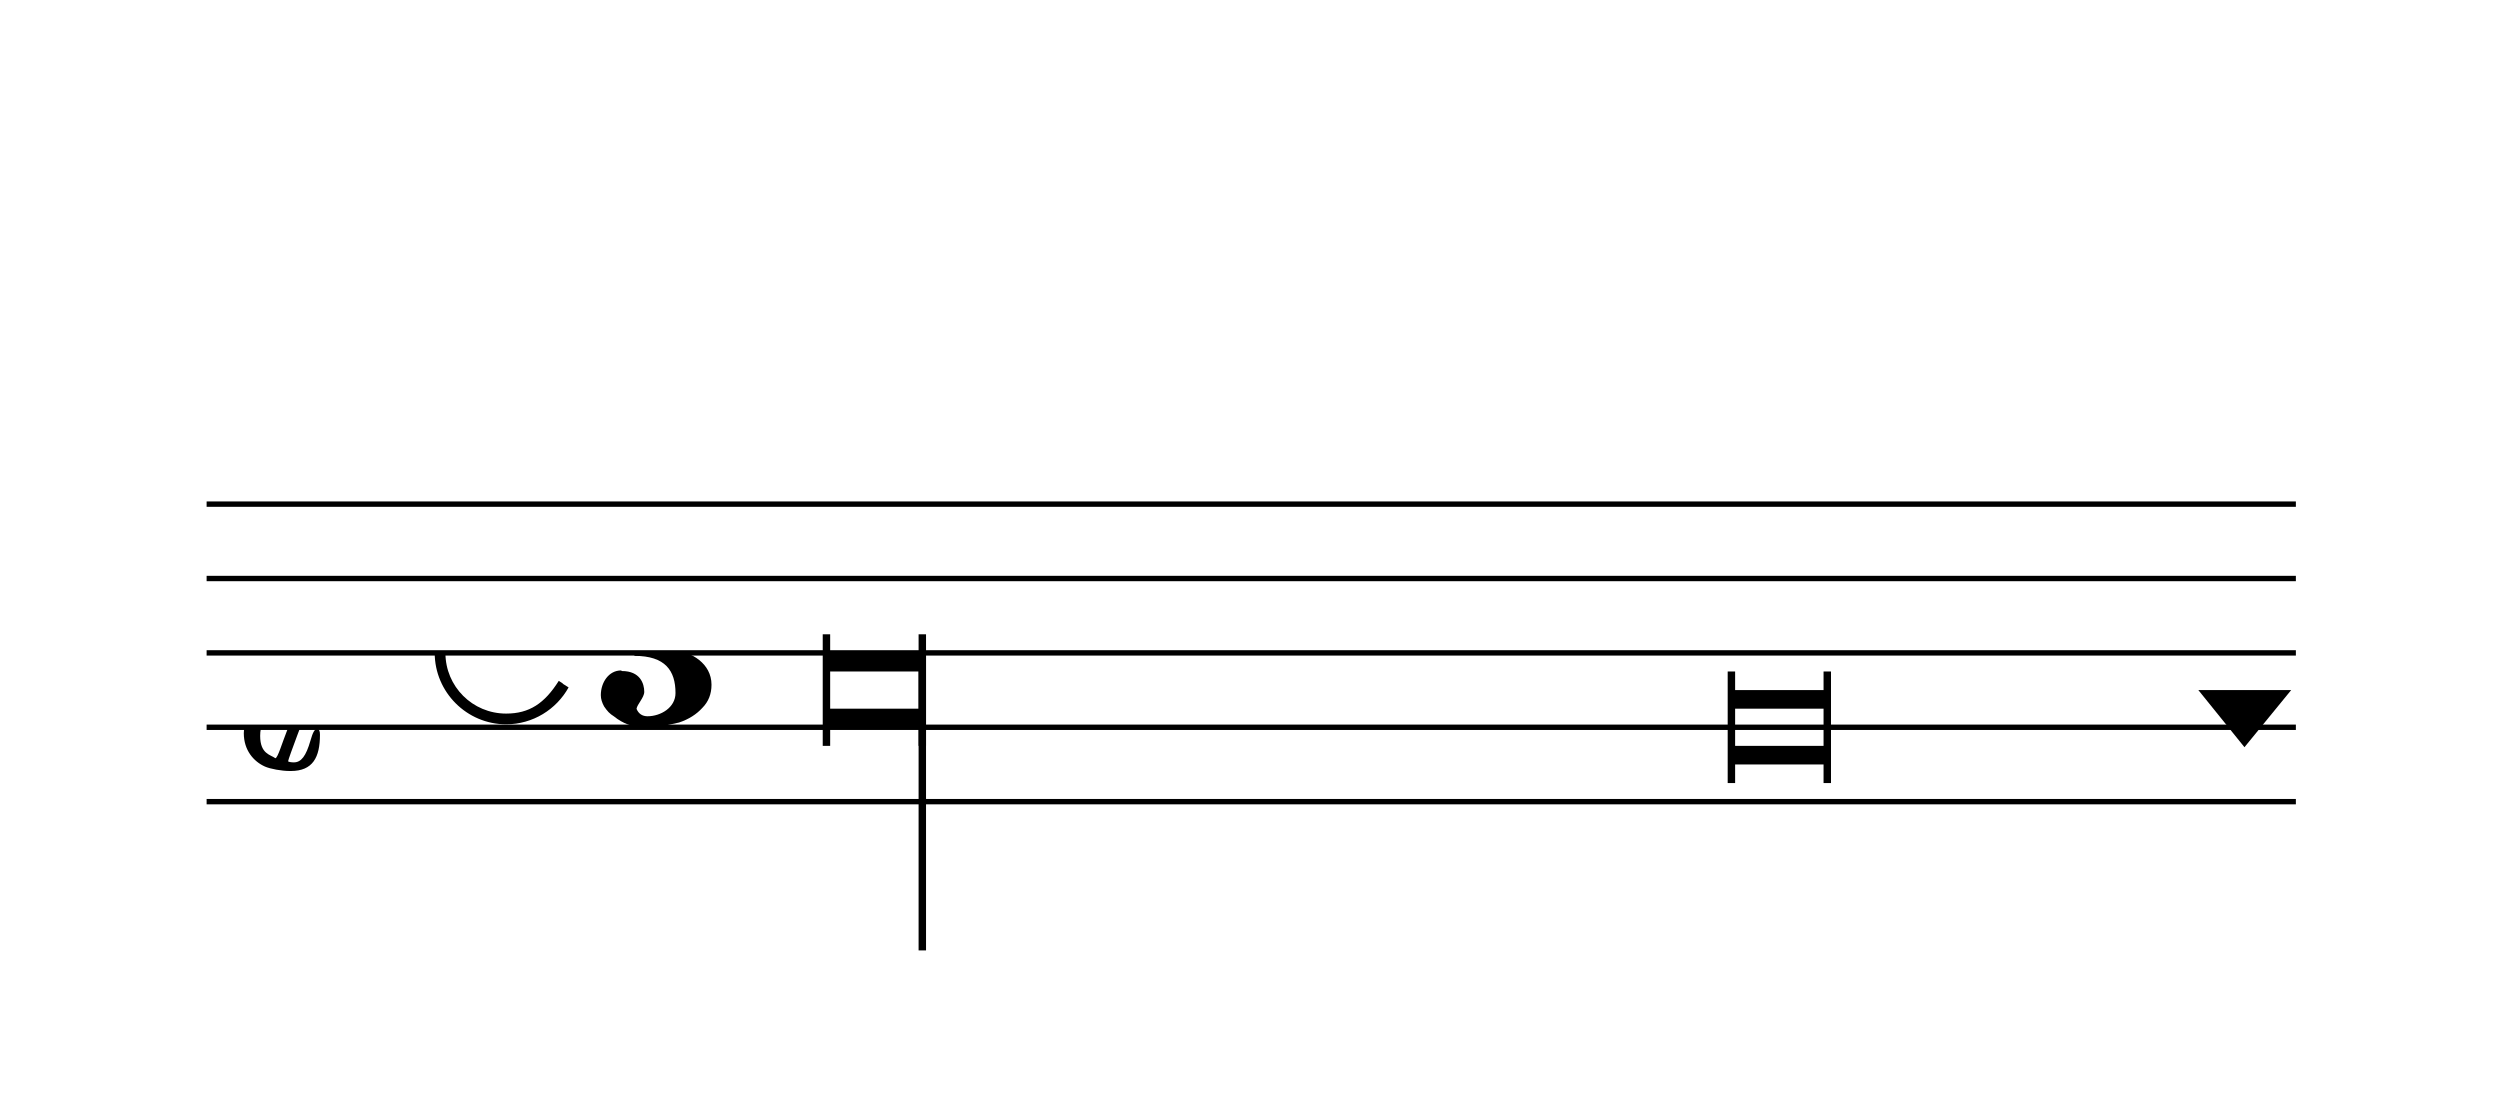 <?xml version="1.0" encoding="UTF-8" standalone="no"?>
<svg width="605px" height="266px" version="1.1" xmlns="http://www.w3.org/2000/svg" xmlns:xlink="http://www.w3.org/1999/xlink" overflow="visible">
	<desc>Engraved by Verovio 2.7.0-dev-02b4f36</desc>
	<defs>
		<symbol id="E901" viewBox="0 0 1000 1000" overflow="inherit">
			<path transform="scale(1,-1)" d="M144 488c30 28 83 110 83 176c0 77 -39 150 -104 150c-15 0 -33 -6 -61 -34c-15 -15 -23 -44 -23 -79c0 -44 14 -96 43 -133c23 -29 44 -58 62 -80zM159 69c-57 0 -104 -31 -104 -98c0 -61 35 -63 51 -75c8 0 23 52 39 92l32 80c-6 1 -12 1 -18 1zM256 -25 c0 -76 -24 -122 -98 -122h-3c-28 0 -66 7 -84 15c-38 17 -71 55 -71 112c0 55 56 114 124 123c25 3 49 8 61 8c12 33 26 89 26 128c0 104 -55 180 -76 211c-51 -65 -79 -110 -90 -178c-1 -6 -4 -25 -4 -46c0 -18 2 -38 10 -50c5 -7 7 -16 7 -24c0 -13 -6 -24 -15 -24 c-5 0 -12 5 -19 17c-12 21 -24 38 -24 96c0 77 23 115 54 151c38 44 26 28 65 68l1 -1c0 3 -16 27 -60 79c-19 22 -58 58 -58 145c0 76 30 100 53 123c25 25 57 38 102 38c62 0 110 -83 110 -168c0 -13 -2 -26 -4 -39c-10 -52 -83 -130 -111 -163c24 -38 8 -3 55 -91 c34 -63 42 -84 42 -119c0 -10 -1 -22 -2 -37c-4 -63 -11 -76 -20 -116c7 0 12 1 21 -1c14 -4 20 -11 20 -19c0 -19 -30 -19 -52 -24c-6 -13 -67 -174 -67 -181c0 -2 9 -4 19 -4c25 0 41 21 56 73c8 28 14 39 22 39s10 -8 10 -19z" />
		</symbol>
		<symbol id="E915" viewBox="0 0 1000 1000" overflow="inherit">
			<path transform="scale(1,-1)" d="M421 96c-46 77 -101 108 -181 108c-113 0 -204 -91 -204 -204s91 -204 204 -204c78 0 129 34 177 110c13 -8 15 -10 15 -10l-3 1s4 -2 21 -13c-41 -74 -120 -124 -210 -124c-132 0 -240 108 -240 240s108 240 240 240c89 0 163 -45 209 -122c-16 -13 -9 -8 -28 -22z" />
		</symbol>
		<symbol id="E083" viewBox="0 0 1000 1000" overflow="inherit">
			<path transform="scale(1,-1)" d="M188 250c97 0 177 -52 177 -116c0 -69 -40 -111 -118 -125c56 -5 125 -44 125 -116c0 -31 -10 -57 -31 -78c-19 -21 -45 -38 -78 -49l-50 -11c-15 -3 -36 -7 -55 -7c-50 0 -86 16 -113 38c-16 10 -23 18 -34 34c-7 13 -11 25 -11 38c0 43 27 83 68 83l3 -2 c61 0 75 -42 75 -70c0 -19 -24 -42 -26 -57c7 -17 20 -25 37 -25c44 0 94 29 94 78c0 75 -34 125 -138 125v36c84 0 131 22 131 98c0 54 -37 88 -87 88c-26 0 -43 -7 -51 -22c15 -22 44 -16 44 -70c0 -37 -37 -62 -71 -62c-22 0 -69 15 -69 76c0 79 101 116 178 116z" />
		</symbol>
		<symbol id="E93D" viewBox="0 0 1000 1000" overflow="inherit">
			<path transform="scale(1,-1)" d="M155 194l157 -194l-157 -192l-155 192z" />
		</symbol>
		<symbol id="E949" viewBox="0 0 1000 1000" overflow="inherit">
			<path transform="scale(1,-1)" d="M30 716v-716h-30v760h30l156 -227h-30z" />
		</symbol>
	</defs>
	<style type="text/css">g.page-margin{font-family:Times;} g.reh, g.tempo{font-weight:bold;} g.dir, g.dynam, g.mNum{font-style:italic;} g.label{font-weight:normal;}</style>
	<svg class="definition-scale" color="black" viewBox="0 0 6050 2660">
		<g class="page-margin" transform="translate(500, 500)">
			<g class="system" id="system-0000000784637393">
				<g class="section boundaryStart" id="section-L1F1" />
				<g class="measure" id="measure-L1">
					<g class="staff" id="staff-0000001183413109">
						<path d="M0 720 L5056 720" stroke="currentColor" stroke-width="13" />
						<path d="M0 900 L5056 900" stroke="currentColor" stroke-width="13" />
						<path d="M0 1080 L5056 1080" stroke="currentColor" stroke-width="13" />
						<path d="M0 1260 L5056 1260" stroke="currentColor" stroke-width="13" />
						<path d="M0 1440 L5056 1440" stroke="currentColor" stroke-width="13" />
						<g class="clef" id="clef-0000001907298857">
							<use xlink:href="#E901" x="90" y="1260" height="720px" width="720px" />
						</g>
						<g class="mensur" id="mensur-0000002099743209">
							<use xlink:href="#E915" x="552" y="1080" height="720px" width="720px" />
							<use xlink:href="#E083" x="954" y="1080" height="720px" width="720px" />
						</g>
						<g class="layer" id="layer-L1F1N1">
							<g class="note" id="note-L4F1">
								<polygon points="1500,1080 1732,1080 1732,1125 1500,1125 " />
								<polygon points="1500,1260 1732,1260 1732,1215 1500,1215 " />
								<rect x="1491" y="1035" height="270" width="18" />
								<rect x="1723" y="1035" height="270" width="18" />
								<g class="stem">
									<rect x="1723" y="1080" height="720" width="18" />
								</g>
							</g>
							<g class="note" id="note-L5F1">
								<polygon points="3690,1170 3922,1170 3922,1215 3690,1215 " />
								<polygon points="3690,1350 3922,1350 3922,1305 3690,1305 " />
								<rect x="3681" y="1125" height="270" width="18" />
								<rect x="3913" y="1125" height="270" width="18" />
							</g>
							<g class="note" id="note-L6F1">
								<use xlink:href="#E93D" x="4820" y="1170" height="720px" width="720px" />
								<g class="stem">
									<use xlink:href="#E949" x="4923" y="1089" height="720px" width="720px" />
								</g>
							</g>
						</g>
					</g>
					<g class="barLineAttr" id="bline-0000001756395337" />
				</g>
				<g class="boundaryEnd section-L1F1" id="bdend-0000000258449431" />
			</g>
			<g class="pgHead autogenerated" id="pghead-0000001547652583" />
		</g>
	</svg>
</svg>
